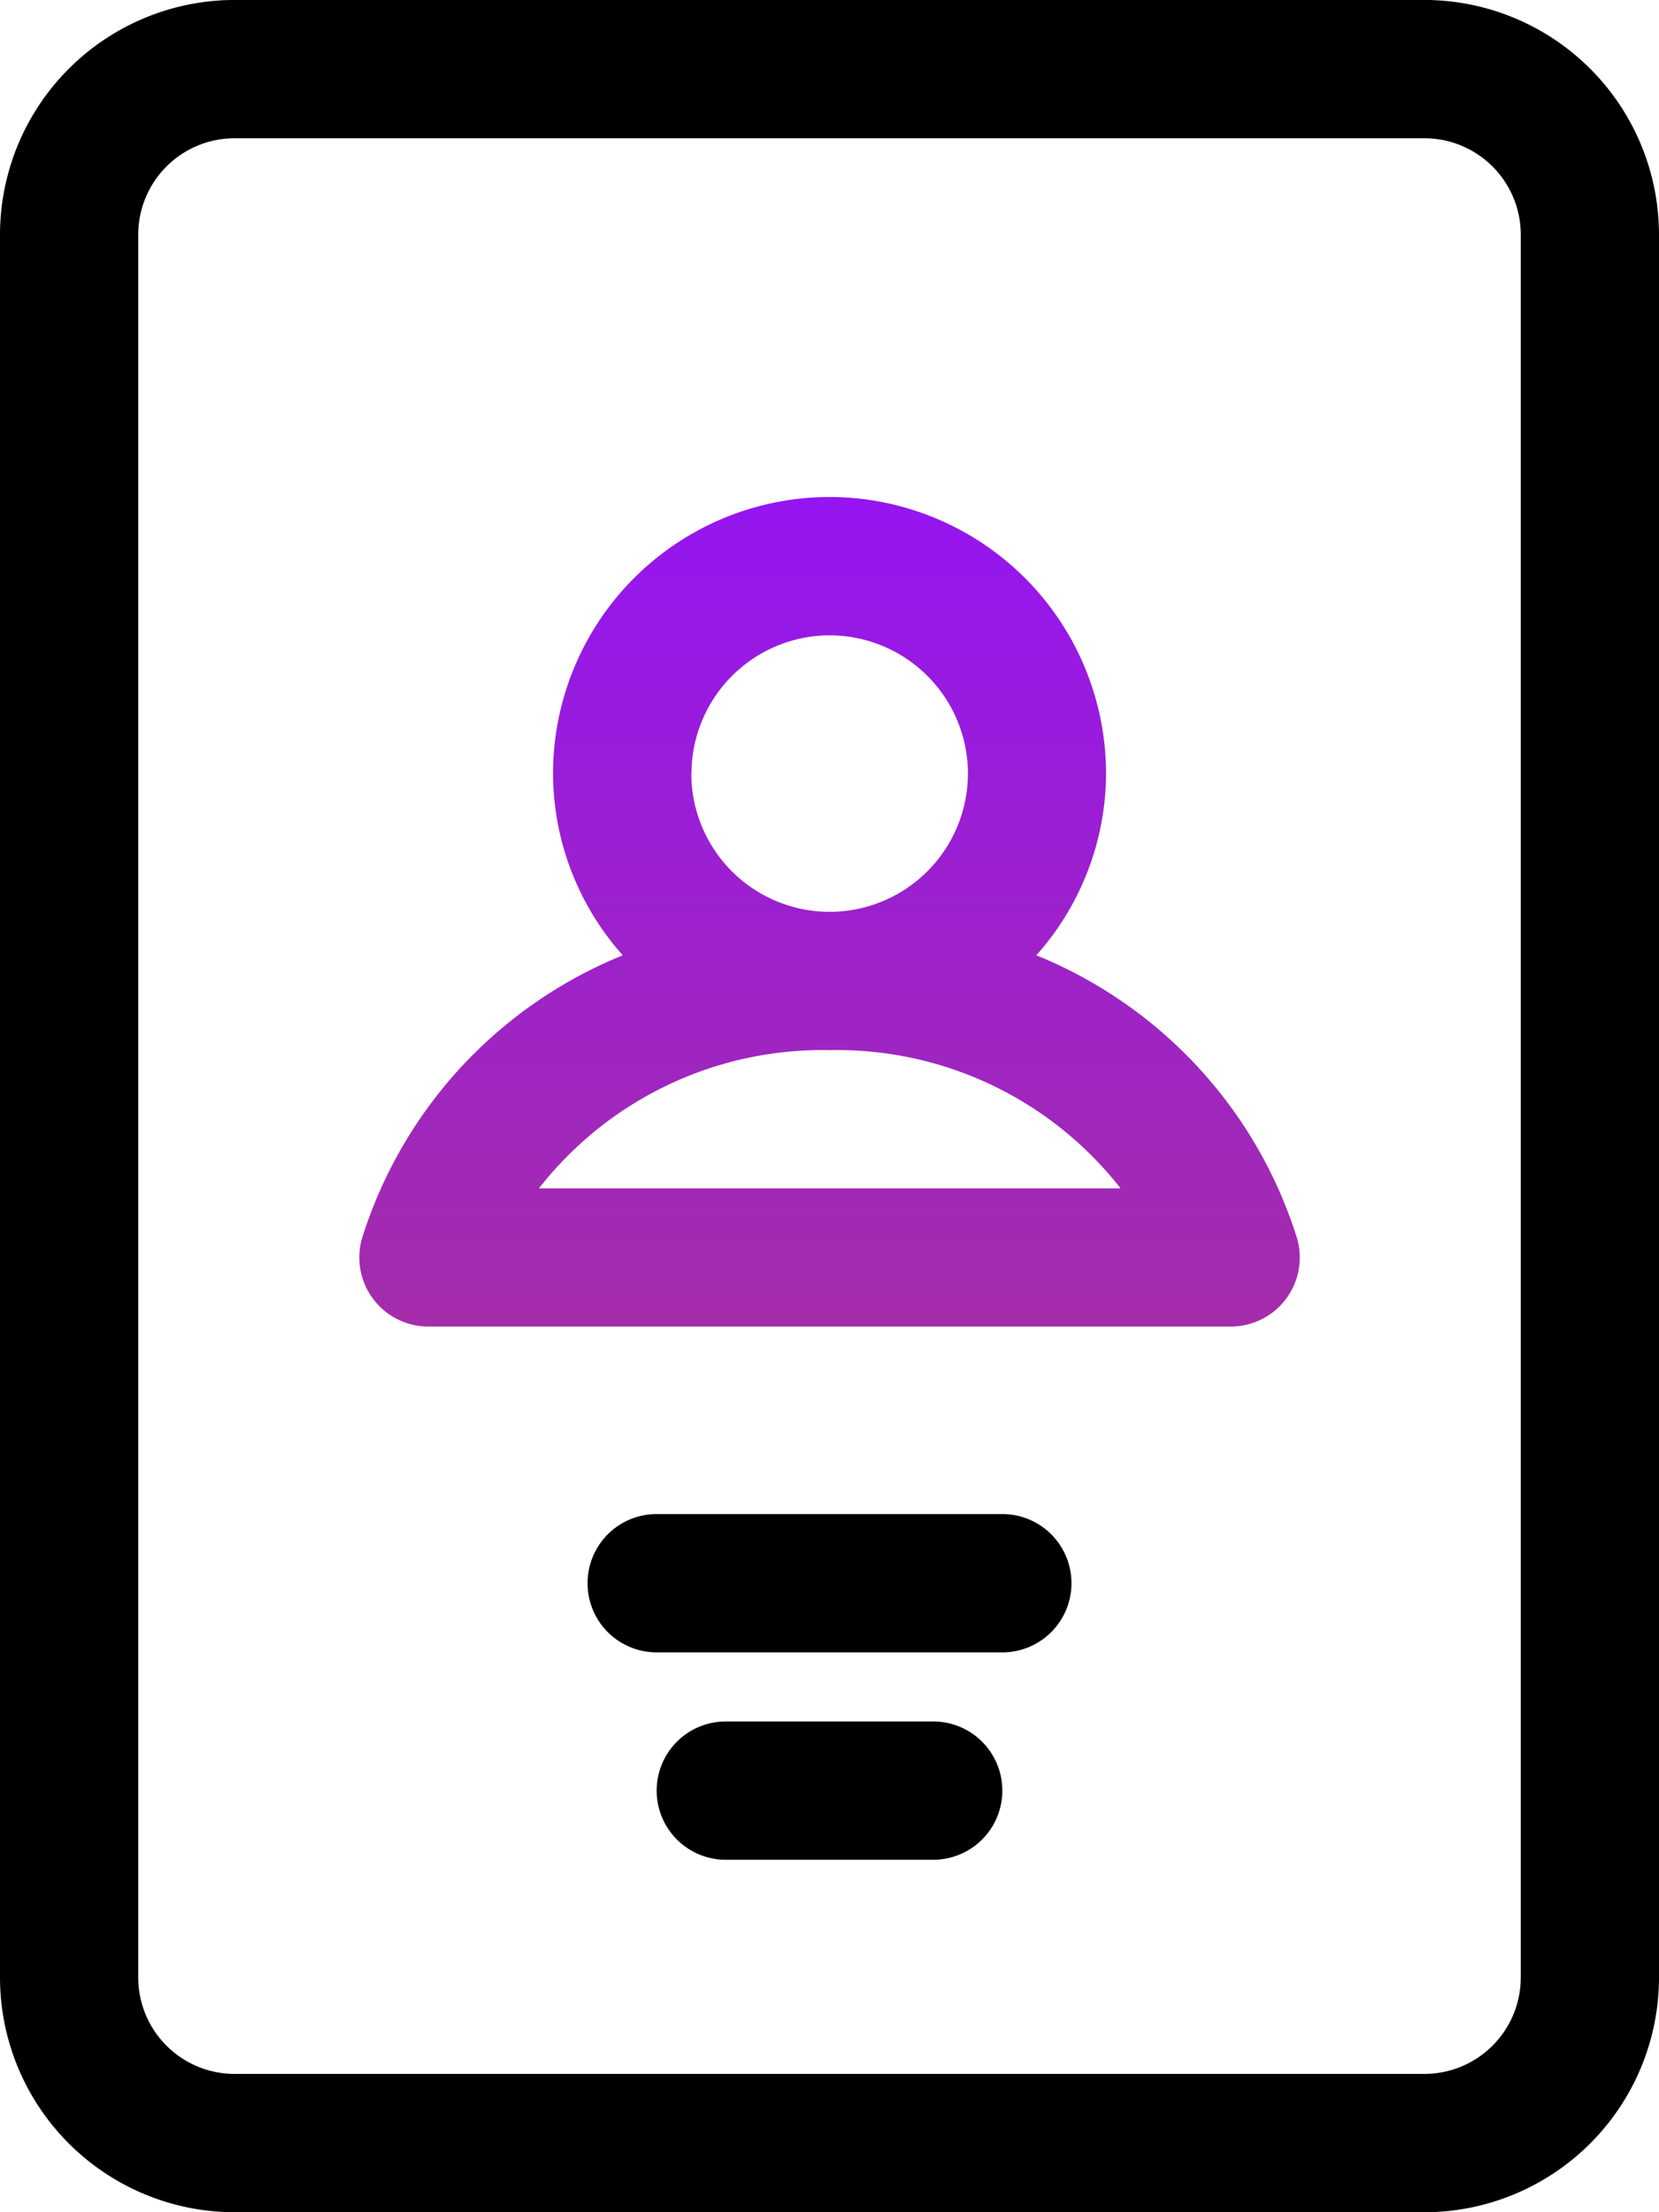 <svg xmlns="http://www.w3.org/2000/svg" xmlns:xlink="http://www.w3.org/1999/xlink" width="40" height="53.334" viewBox="0 0 40 53.334">
  <defs>
    <linearGradient id="linear-gradient" x1="0.5" x2="0.5" y2="1" gradientUnits="objectBoundingBox">
      <stop offset="0" stop-color="#9515f1"/>
      <stop offset="1" stop-color="#a42daa"/>
    </linearGradient>
  </defs>
  <g id="Grupo_9875" data-name="Grupo 9875" transform="translate(2307.824 -6.001)">
    <path id="Trazado_16302" data-name="Trazado 16302" d="M-2181.771,308.361h-8.333a1.665,1.665,0,0,1-1.667-1.667,1.665,1.665,0,0,1,1.667-1.667h8.333a1.666,1.666,0,0,1,1.667,1.667A1.666,1.666,0,0,1-2181.771,308.361Z" transform="translate(-101.886 -262.524)"/>
    <path id="Trazado_16303" data-name="Trazado 16303" d="M-2171.45,349.321h-5a1.666,1.666,0,0,1-1.667-1.667,1.666,1.666,0,0,1,1.667-1.667h5a1.666,1.666,0,0,1,1.667,1.667A1.666,1.666,0,0,1-2171.45,349.321Z" transform="translate(-113.874 -298.484)"/>
    <g id="Grupo_9874" data-name="Grupo 9874" transform="translate(-2299.161 17.983)">
      <path id="Trazado_16304" data-name="Trazado 16304" d="M-2214.253,122.028a10.865,10.865,0,0,0-6.286-6.819,6.612,6.612,0,0,0,1.682-4.382,6.673,6.673,0,0,0-6.667-6.667,6.673,6.673,0,0,0-6.667,6.667,6.61,6.61,0,0,0,1.682,4.382,10.864,10.864,0,0,0-6.286,6.819,1.67,1.67,0,0,0,.267,1.466,1.672,1.672,0,0,0,1.333.666h19.343a1.671,1.671,0,0,0,1.333-.666A1.668,1.668,0,0,0-2214.253,122.028Zm-14.6-11.2a3.338,3.338,0,0,1,3.333-3.333,3.338,3.338,0,0,1,3.333,3.333,3.338,3.338,0,0,1-3.333,3.333A3.338,3.338,0,0,1-2228.857,110.826Zm-3.678,10a8.678,8.678,0,0,1,7.012-3.333,8.677,8.677,0,0,1,7.012,3.333Z" transform="translate(2236.862 -104.16)" fill="url(#linear-gradient)"/>
    </g>
    <path id="Trazado_16305" data-name="Trazado 16305" d="M-2273.48,6h-28.688a5.663,5.663,0,0,0-5.656,5.656V53.679a5.663,5.663,0,0,0,5.656,5.656h28.688a5.663,5.663,0,0,0,5.656-5.656V11.657A5.663,5.663,0,0,0-2273.48,6Zm2.323,11.081V46h0v7.678A2.325,2.325,0,0,1-2273.48,56h-28.688a2.325,2.325,0,0,1-2.323-2.323V11.657a2.325,2.325,0,0,1,2.323-2.323h28.688a2.325,2.325,0,0,1,2.323,2.323v5.425Z" transform="translate(0 0)"/>
  </g>
</svg>

